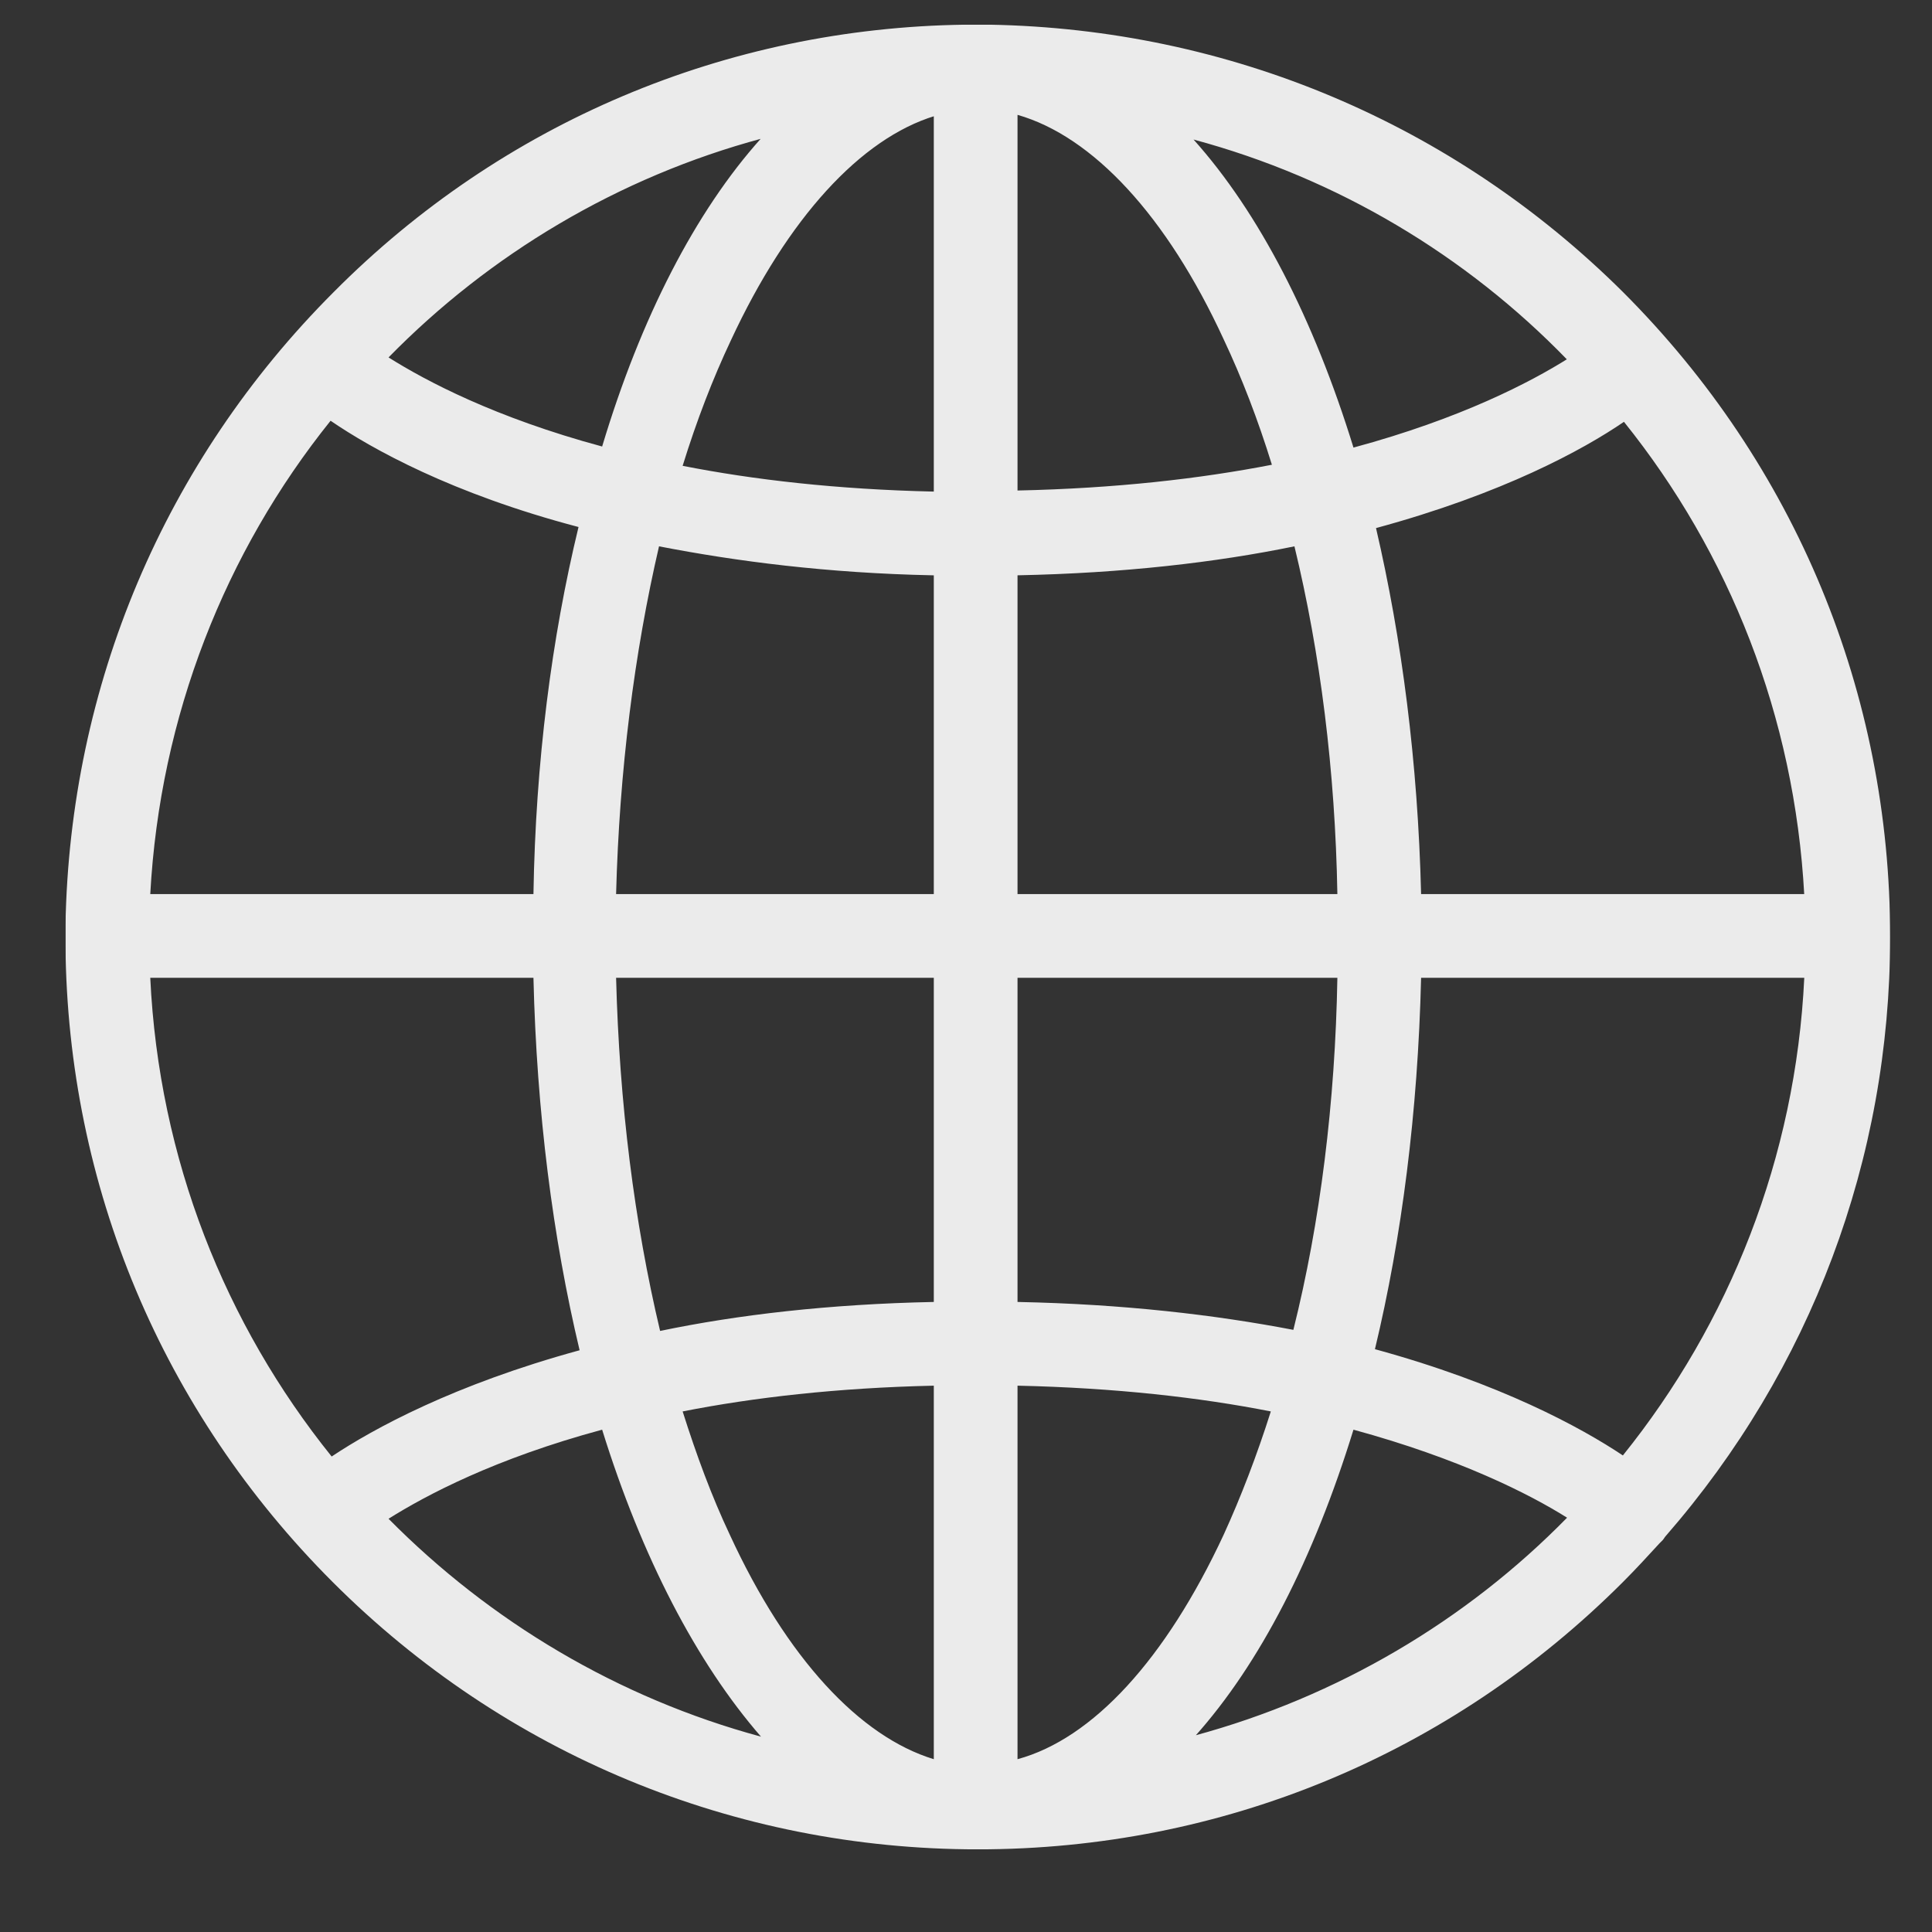<?xml version="1.0" encoding="UTF-8" standalone="no"?><svg width='18' height='18' viewBox='0 0 18 18' fill='none' xmlns='http://www.w3.org/2000/svg'>
<rect x="0" y="0" width="18" height="18" fill="#333333" stroke="none"/>
<g clip-path='url(#clip0_12_327)'>
<g clip-path='url(#clip1_12_327)'>
<g opacity='0.9'>
<path d='M15.52 14.31C16.87 12.76 17.61 10.8 17.61 8.73C17.61 6.46 16.73 4.33 15.12 2.72C13.54 1.15 11.45 0.27 9.22 0.23C9.18 0.22 9.02 0.22 8.99 0.23C6.77 0.26 4.68 1.14 3.11 2.72C1.53 4.3 0.65 6.39 0.61 8.62C0.61 8.65 0.61 8.78 0.61 8.81C0.63 11.05 1.51 13.15 3.1 14.74C4.7 16.34 6.84 17.23 9.11 17.23C11.38 17.23 13.51 16.35 15.12 14.74C15.24 14.62 15.35 14.5 15.46 14.38C15.46 14.38 15.48 14.36 15.49 14.35C15.5 14.34 15.51 14.32 15.52 14.31ZM1.4 9.11H4.97C5 10.36 5.15 11.53 5.4 12.58C4.23 12.9 3.48 13.31 3.09 13.57C2.1 12.34 1.48 10.8 1.4 9.11ZM3.08 3.92C3.46 4.18 4.21 4.6 5.39 4.91C5.14 5.94 4.99 7.1 4.97 8.33H1.4C1.49 6.67 2.1 5.14 3.08 3.92ZM16.81 8.33H13.24C13.21 7.1 13.06 5.95 12.82 4.92C14 4.6 14.75 4.19 15.13 3.93C16.11 5.15 16.72 6.67 16.81 8.34V8.33ZM12.46 8.33H9.48V5.36C10.47 5.34 11.33 5.24 12.06 5.09C12.3 6.08 12.44 7.18 12.46 8.33ZM9.48 4.58V1.07C10.18 1.27 10.87 2.01 11.4 3.16C11.57 3.52 11.72 3.91 11.85 4.33C11.18 4.46 10.4 4.55 9.48 4.57V4.58ZM8.7 1.08V4.58C7.8 4.56 7.02 4.47 6.36 4.34C6.49 3.92 6.64 3.53 6.81 3.17C7.34 2.03 8.02 1.29 8.71 1.08H8.7ZM8.7 5.36V8.33H5.74C5.77 7.18 5.91 6.08 6.14 5.09C6.86 5.23 7.71 5.34 8.69 5.36H8.7ZM5.74 9.11H8.7V12.13C7.72 12.15 6.87 12.25 6.15 12.4C5.91 11.39 5.77 10.28 5.74 9.11ZM8.7 12.91V16.39C8.01 16.18 7.33 15.45 6.8 14.3C6.63 13.94 6.49 13.56 6.36 13.15C7.02 13.02 7.8 12.93 8.7 12.91ZM9.48 16.4V12.91C10.39 12.93 11.18 13.02 11.84 13.15C11.71 13.56 11.56 13.95 11.4 14.3C10.86 15.46 10.18 16.2 9.48 16.39V16.4ZM9.48 12.13V9.11H12.46C12.44 10.27 12.3 11.39 12.05 12.39C11.32 12.25 10.47 12.15 9.48 12.13ZM13.24 9.11H16.81C16.73 10.79 16.11 12.33 15.12 13.56C14.73 13.3 13.98 12.89 12.81 12.57C13.06 11.53 13.21 10.36 13.24 9.11ZM14.61 3.34C14.26 3.56 13.61 3.9 12.61 4.17C12.24 2.97 11.73 1.98 11.12 1.3C12.46 1.66 13.66 2.38 14.6 3.35L14.61 3.34ZM7.09 1.29C6.48 1.97 5.97 2.96 5.61 4.16C4.61 3.89 3.97 3.55 3.62 3.33C4.56 2.37 5.76 1.65 7.1 1.29H7.09ZM3.62 14.15C3.97 13.93 4.61 13.59 5.61 13.32C5.98 14.51 6.49 15.49 7.09 16.18C5.76 15.82 4.57 15.11 3.62 14.15ZM11.13 16.18C11.74 15.5 12.24 14.52 12.61 13.32C13.6 13.59 14.25 13.92 14.6 14.14C13.66 15.1 12.46 15.81 11.13 16.17V16.18Z' fill='white'/>
</g>
</g>
</g>
<defs>
<clipPath id='clip0_12_327'>
<rect width='17' height='17' fill='white' transform='translate(0.61 0.23)'/>
</clipPath>
<clipPath id='clip1_12_327'>
<rect width='17' height='17' fill='white' transform='translate(0.61 0.23)'/>
</clipPath>
</defs>
</svg>
